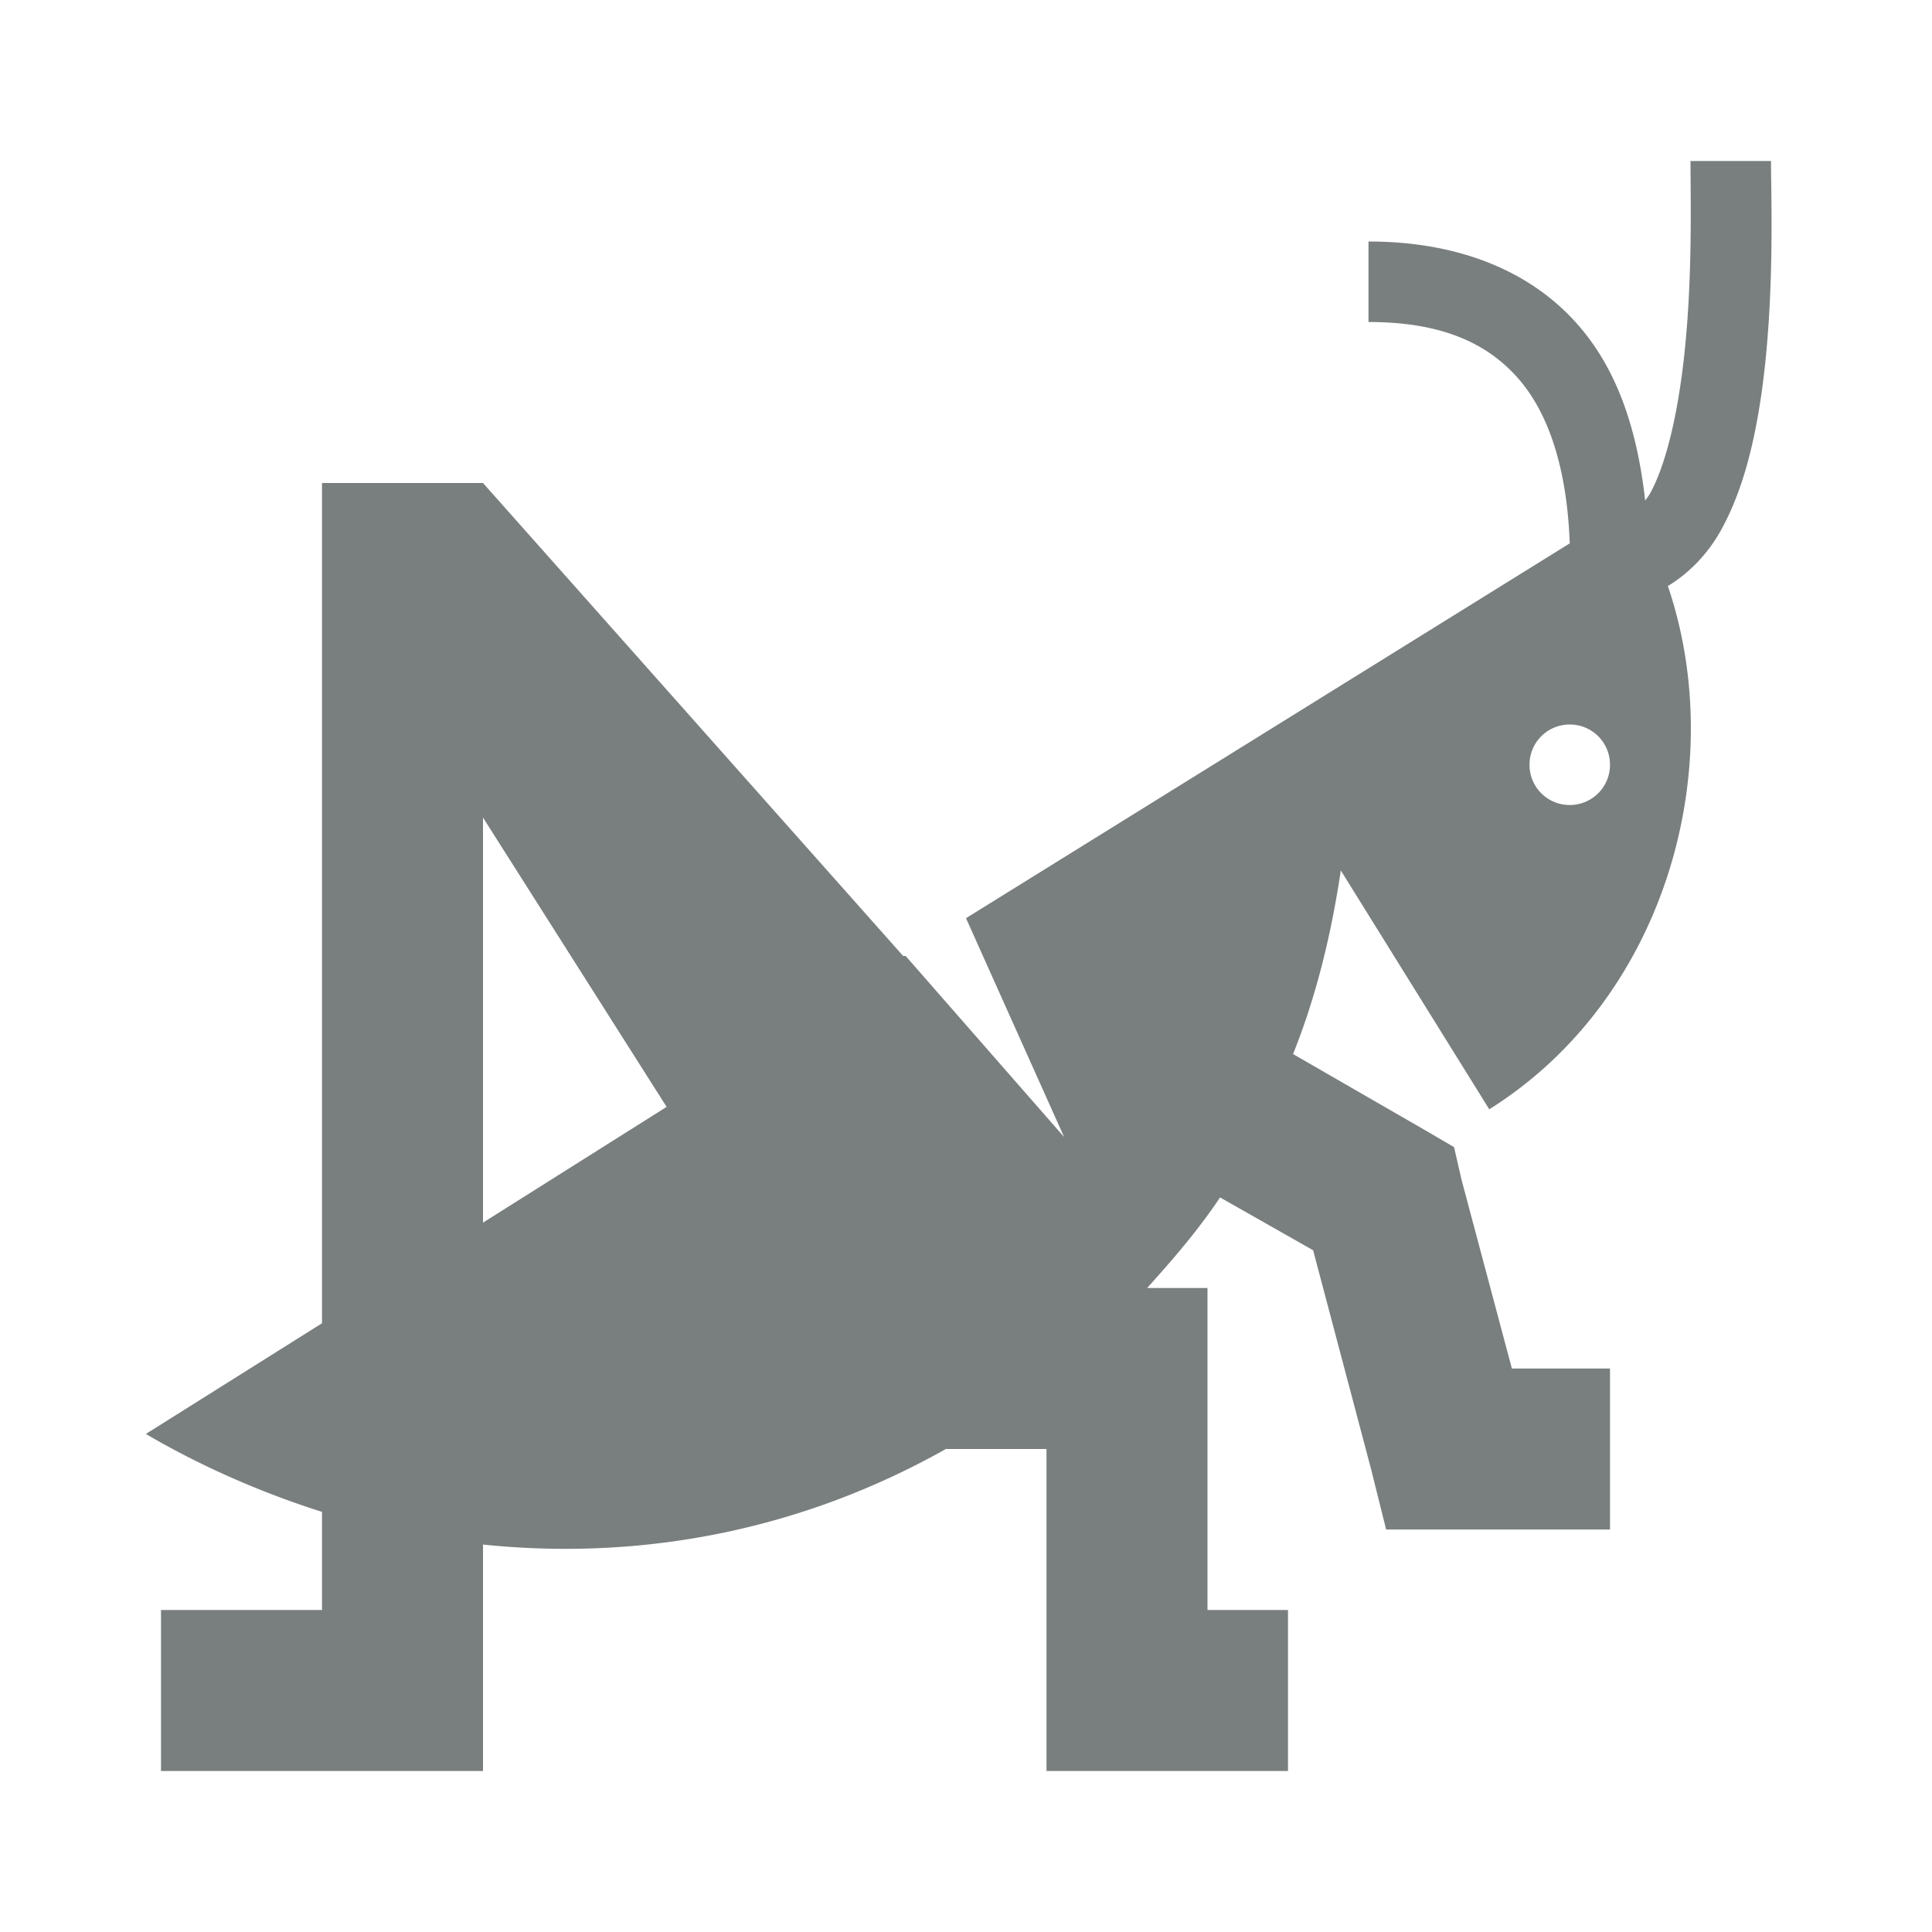 <?xml version="1.0" standalone="no"?><!DOCTYPE svg PUBLIC "-//W3C//DTD SVG 1.1//EN" "http://www.w3.org/Graphics/SVG/1.1/DTD/svg11.dtd"><svg t="1564814783131" class="icon" viewBox="0 0 1024 1024" version="1.1" xmlns="http://www.w3.org/2000/svg" p-id="13639" xmlns:xlink="http://www.w3.org/1999/xlink" width="64" height="64"><defs><style type="text/css">html, * { user-select: text !important; }
</style></defs><path d="M896 85.333c0 21.504 1.493 73.173-5.333 118.656-3.328 22.827-8.832 44.373-16 57.344-0.981 1.835-1.707 2.517-2.688 4.011-4.139-37.163-14.507-68.523-34.645-92.032C811.52 143.061 772.181 128 725.333 128v42.667c38.485 0 63.147 11.008 80 30.677 15.36 18.005 25.173 46.507 26.667 86.656l-116.011 72.021-49.323 30.635L512 486.656l52.011 116.011-84.011-96h-1.323L256 256H170.667v445.355l-93.355 58.667c29.525 17.323 61.355 31.147 93.355 41.301V853.333H85.333v85.333h170.667v-120.021c82.347 8.533 167.168-6.656 245.333-50.645H554.667v170.667h128v-85.333h-42.667v-170.667h-32c13.995-15.488 27.307-31.019 38.656-48l49.323 27.989 30.72 116.011 7.979 32H853.333v-85.333h-52.011l-26.667-100.011-3.968-17.323-16-9.344-69.333-39.979c12.459-31.147 20.309-63.829 25.301-97.323L789.333 587.947c93.867-58.837 127.317-181.333 94.677-277.333 11.819-7.168 21.504-17.664 27.989-29.312 11.52-20.693 17.493-45.184 21.333-70.699C940.843 159.659 938.667 104.533 938.667 85.333z m-64 298.667c11.819 0 21.333 9.515 21.333 21.333s-9.515 21.333-21.333 21.333a21.248 21.248 0 0 1-21.333-21.333c0-11.819 9.515-21.333 21.333-21.333zM256 433.323l97.323 153.344L256 648.021z" fill="#797F7E" p-id="13640"></path></svg>